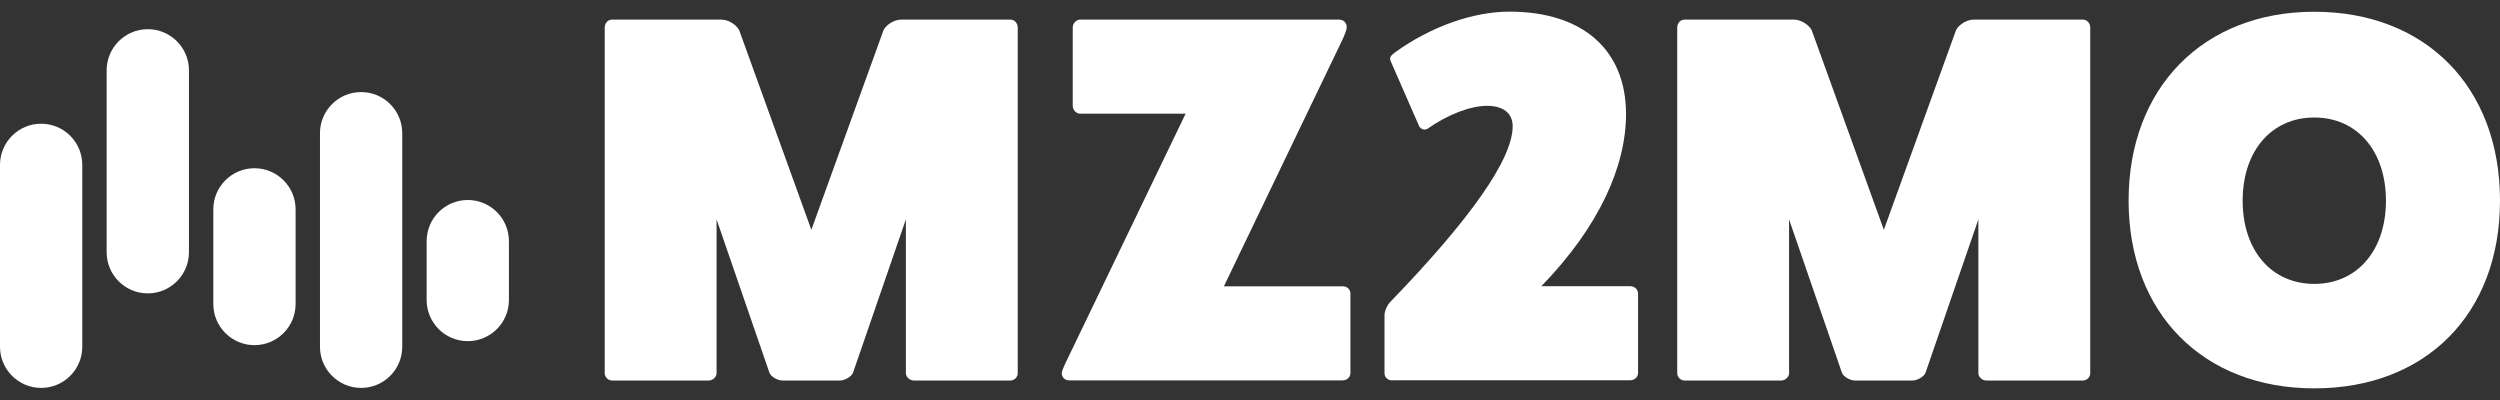 <svg width="100" height="16" viewBox="0 0 100 16" fill="none" xmlns="http://www.w3.org/2000/svg">
<rect x="0" y="0" width="100" height="16" fill="#333333" stroke="none"/>
<path d="M53.703 11.453C53.892 11.453 54.017 11.578 54.017 11.744V14.924C54.017 15.072 53.892 15.215 53.703 15.215H42.761C42.595 15.215 42.47 15.091 42.47 14.924C42.47 14.86 42.553 14.652 42.678 14.402L47.425 4.547H43.2C43.053 4.547 42.909 4.399 42.909 4.233V1.099C42.909 0.932 43.057 0.784 43.2 0.784H53.555C53.744 0.784 53.869 0.909 53.869 1.099C53.869 1.182 53.786 1.413 53.661 1.663L48.955 11.453H53.703Z" fill="white"/>
<path d="M55.695 15.216C55.505 15.216 55.38 15.091 55.38 14.924V12.604C55.38 12.456 55.464 12.248 55.589 12.1C58.81 8.772 60.507 6.368 60.507 5.051C60.507 4.529 60.132 4.233 59.48 4.233C58.829 4.233 57.932 4.566 57.095 5.153C56.947 5.236 56.781 5.134 56.739 4.986L55.63 2.453C55.565 2.305 55.63 2.222 55.797 2.097C57.22 1.071 58.912 0.466 60.377 0.466C63.308 0.466 65.041 1.991 65.041 4.566C65.041 6.636 63.974 9.063 61.653 11.448H65.208C65.374 11.448 65.522 11.573 65.522 11.739V14.92C65.522 15.086 65.374 15.211 65.208 15.211H55.69L55.695 15.216Z" fill="white"/>
<path d="M83.318 0.784C83.484 0.784 83.609 0.932 83.609 1.099V14.929C83.609 15.077 83.484 15.22 83.318 15.22H79.449C79.283 15.22 79.135 15.072 79.135 14.929V8.776L77.022 14.906C76.958 15.072 76.689 15.22 76.5 15.22H74.198C74.008 15.22 73.736 15.072 73.676 14.906L71.563 8.776V14.929C71.563 15.077 71.415 15.22 71.249 15.22H67.38C67.214 15.22 67.089 15.072 67.089 14.929V1.099C67.089 0.932 67.214 0.784 67.38 0.784H71.753C72.025 0.784 72.34 0.974 72.465 1.2L75.354 9.192L78.243 1.2C78.367 0.969 78.682 0.784 78.954 0.784H83.327H83.318Z" fill="white"/>
<path d="M40.418 0.784C40.584 0.784 40.709 0.932 40.709 1.099V14.929C40.709 15.077 40.584 15.22 40.418 15.22H36.549C36.383 15.22 36.235 15.072 36.235 14.929V8.776L34.122 14.906C34.058 15.072 33.789 15.22 33.6 15.22H31.298C31.108 15.22 30.836 15.072 30.776 14.906L28.663 8.776V14.929C28.663 15.077 28.515 15.22 28.349 15.22H24.48C24.314 15.22 24.189 15.072 24.189 14.929V1.099C24.189 0.932 24.314 0.784 24.48 0.784H28.853C29.125 0.784 29.44 0.974 29.565 1.2L32.454 9.192L35.343 1.2C35.467 0.969 35.782 0.784 36.054 0.784H40.427H40.418Z" fill="white"/>
<path d="M92.572 15.534C88.116 15.534 85.144 12.521 85.144 8.023C85.144 3.526 88.116 0.47 92.572 0.47C97.028 0.47 100 3.484 100 8.023C100 12.562 97.028 15.534 92.572 15.534ZM92.572 4.7C90.857 4.7 89.706 6.04 89.706 8.028C89.706 10.015 90.857 11.356 92.572 11.356C94.287 11.356 95.438 10.015 95.438 8.028C95.438 6.04 94.287 4.7 92.572 4.7Z" fill="white"/>
<path d="M20.357 9.646C20.357 8.737 19.62 8 18.711 8C17.802 8 17.066 8.737 17.066 9.646V12C17.066 12.909 17.802 13.646 18.711 13.646C19.62 13.646 20.357 12.909 20.357 12V9.646Z" fill="white"/>
<path d="M16.09 5.328C16.09 4.42 15.354 3.683 14.445 3.683C13.536 3.683 12.799 4.42 12.799 5.328V13.87C12.799 14.779 13.536 15.516 14.445 15.516C15.354 15.516 16.09 14.779 16.09 13.87V5.328Z" fill="white"/>
<path d="M7.558 2.814C7.558 1.905 6.821 1.168 5.912 1.168C5.003 1.168 4.266 1.905 4.266 2.814V10.089C4.266 10.998 5.003 11.735 5.912 11.735C6.821 11.735 7.558 10.998 7.558 10.089V2.814Z" fill="white"/>
<path d="M3.291 6.595C3.291 5.686 2.554 4.949 1.646 4.949C0.737 4.949 0 5.686 0 6.595V13.87C0 14.779 0.737 15.516 1.646 15.516C2.554 15.516 3.291 14.779 3.291 13.87V6.595Z" fill="white"/>
<path d="M11.824 8.375C11.824 7.466 11.087 6.729 10.178 6.729C9.27 6.729 8.533 7.466 8.533 8.375V12.16C8.533 13.069 9.27 13.806 10.178 13.806C11.087 13.806 11.824 13.069 11.824 12.16V8.375Z" fill="white"/>
</svg>
